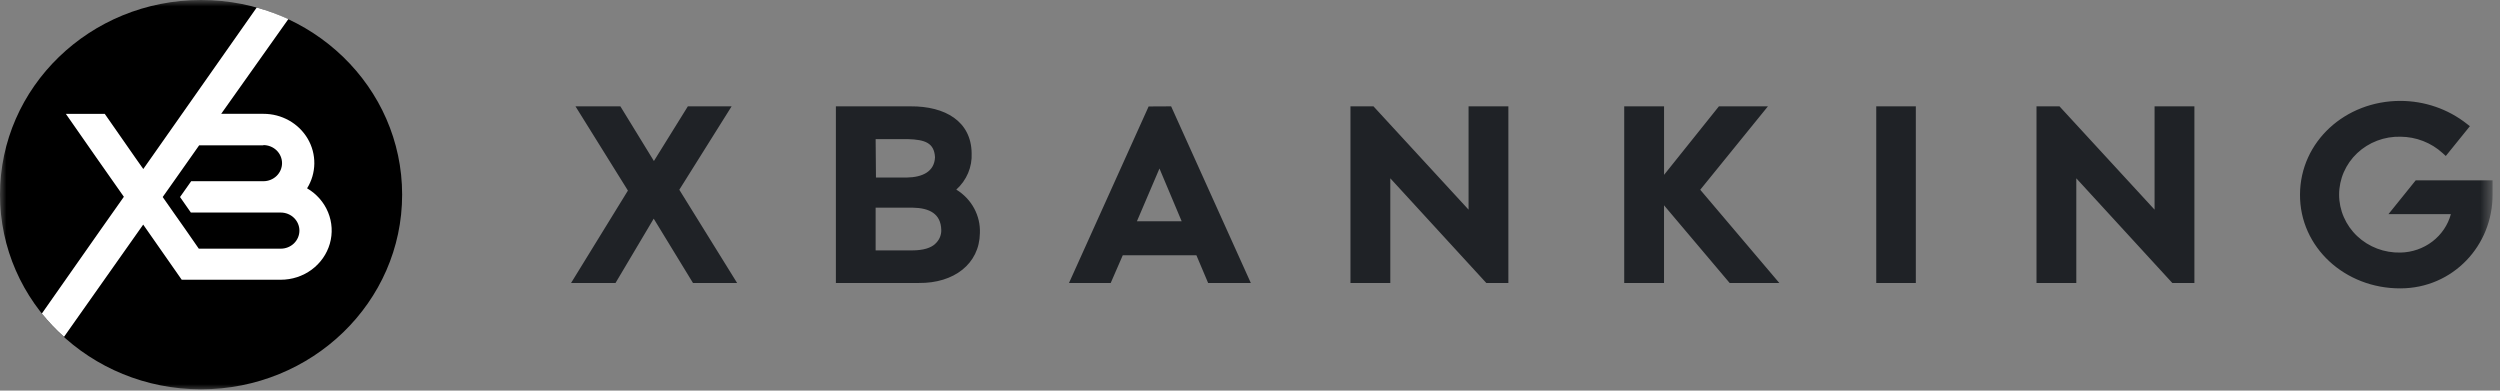 <svg width="192" height="30" viewBox="0 0 192 30" fill="none" xmlns="http://www.w3.org/2000/svg">
<rect x="0" y="0" width="192" height="30" fill="#808080" stroke="none"/>
<g clip-path="url(#clip0_1_3382)">
<mask id="mask0_1_3382" style="mask-type:luminance" maskUnits="userSpaceOnUse" x="0" y="0" width="192" height="30">
<path d="M191.428 0H0V30H191.428V0Z" fill="white"/>
</mask>
<g mask="url(#mask0_1_3382)">
<path d="M15.442 29.899C23.97 29.899 30.884 23.206 30.884 14.949C30.884 6.693 23.97 0 15.442 0C6.914 0 0 6.693 0 14.949C0 23.206 6.914 29.899 15.442 29.899Z" fill="black"/>
<path d="M19.714 0.581L11.62 12.106L11.004 12.98L10.388 12.106L8.046 8.745H5.058L7.402 12.106L9.513 15.113L7.754 17.607L3.215 24.079C3.731 24.719 4.3 25.317 4.916 25.869L10.745 17.607L10.998 17.249L11.248 17.607L13.956 21.484H21.566C22.419 21.484 23.25 21.214 23.93 20.714C24.61 20.214 25.102 19.512 25.331 18.716C25.56 17.919 25.513 17.072 25.197 16.304C24.882 15.536 24.315 14.889 23.584 14.463C23.94 13.889 24.132 13.234 24.14 12.565C24.149 11.896 23.974 11.237 23.633 10.655C23.292 10.073 22.797 9.589 22.2 9.253C21.602 8.917 20.923 8.74 20.232 8.742H16.987L22.145 1.467C21.361 1.107 20.548 0.81 19.714 0.581ZM20.229 11.143C20.609 11.143 20.973 11.289 21.242 11.549C21.51 11.809 21.661 12.162 21.661 12.53C21.661 12.898 21.51 13.251 21.242 13.511C20.973 13.771 20.609 13.917 20.229 13.917H14.683L13.826 15.131L14.658 16.324H21.563C21.943 16.324 22.307 16.47 22.576 16.73C22.844 16.99 22.995 17.343 22.995 17.711C22.995 18.079 22.844 18.431 22.576 18.692C22.307 18.952 21.943 19.098 21.563 19.098H15.268L14.233 17.607L13.33 16.324L12.495 15.131L13.339 13.938L14.615 12.127L15.293 11.164H20.222L20.229 11.143Z" fill="white"/>
<path d="M56.188 8.167H52.827L50.22 12.366L47.645 8.167H44.197L48.224 14.636L43.858 21.732H47.272L50.205 16.793L53.221 21.732H56.61L52.171 14.573L56.188 8.167ZM73.442 14.562C73.837 14.207 74.147 13.773 74.351 13.291C74.555 12.808 74.647 12.288 74.622 11.767C74.591 9.324 72.604 8.149 69.926 8.167H64.196V21.732H70.582C73.245 21.759 75.222 20.279 75.256 17.902C75.283 17.241 75.13 16.584 74.812 15.997C74.494 15.411 74.023 14.916 73.445 14.562H73.442ZM67.249 10.684H69.714C71.063 10.723 71.744 10.982 71.809 12.074C71.762 13.19 70.835 13.613 69.652 13.634H67.274L67.249 10.684ZM71.818 18.737C71.485 19.036 70.931 19.23 70.043 19.23H67.249V15.949H70.099C71.39 15.972 72.255 16.42 72.289 17.649C72.297 17.851 72.259 18.052 72.178 18.239C72.097 18.425 71.975 18.592 71.821 18.729L71.818 18.737ZM88.215 8.176L82.099 21.732H85.303L86.228 19.605H91.884L92.784 21.732H96.063L89.943 8.167L88.215 8.176ZM87.315 16.995L89.047 12.942L90.753 16.995H87.315ZM135.776 8.167H132.012L127.799 13.428V8.167H124.74V21.732H127.796V15.767L132.837 21.732H136.651L130.578 14.573L135.776 8.167ZM144.095 8.465V21.732H147.136V8.167H144.095V8.465ZM165.471 16.101L158.169 8.167H156.403V21.732H159.46V13.694L166.833 21.732H168.53V8.167H165.471V16.101ZM112.786 16.101L105.483 8.167H103.715V21.732H106.775V13.694L114.148 21.732H115.843V8.167H112.786V16.101ZM185.525 13.852L183.433 16.447H188.227C188.002 17.279 187.503 18.017 186.805 18.55C186.107 19.082 185.248 19.38 184.361 19.397C183.747 19.412 183.136 19.308 182.565 19.092C181.994 18.875 181.473 18.55 181.033 18.135C180.593 17.721 180.245 17.225 180.006 16.677C179.767 16.13 179.644 15.542 179.644 14.948C179.644 14.354 179.767 13.766 180.006 13.218C180.245 12.671 180.593 12.175 181.033 11.761C181.473 11.346 181.994 11.021 182.565 10.804C183.136 10.587 183.747 10.484 184.361 10.499C185.563 10.509 186.718 10.958 187.593 11.758L187.838 11.979L189.687 9.691L189.448 9.506C188.005 8.369 186.201 7.749 184.342 7.749C180.13 7.749 176.664 10.86 176.64 14.931C176.614 19.003 180.106 22.159 184.342 22.147C188.393 22.147 191.447 18.842 191.428 14.949V13.852H185.525Z" fill="#1F2226"/>
</g>
</g>
<defs>
<clipPath id="clip0_1_3382">
<rect width="191.667" height="30" fill="white"/>
</clipPath>
</defs>
</svg>
